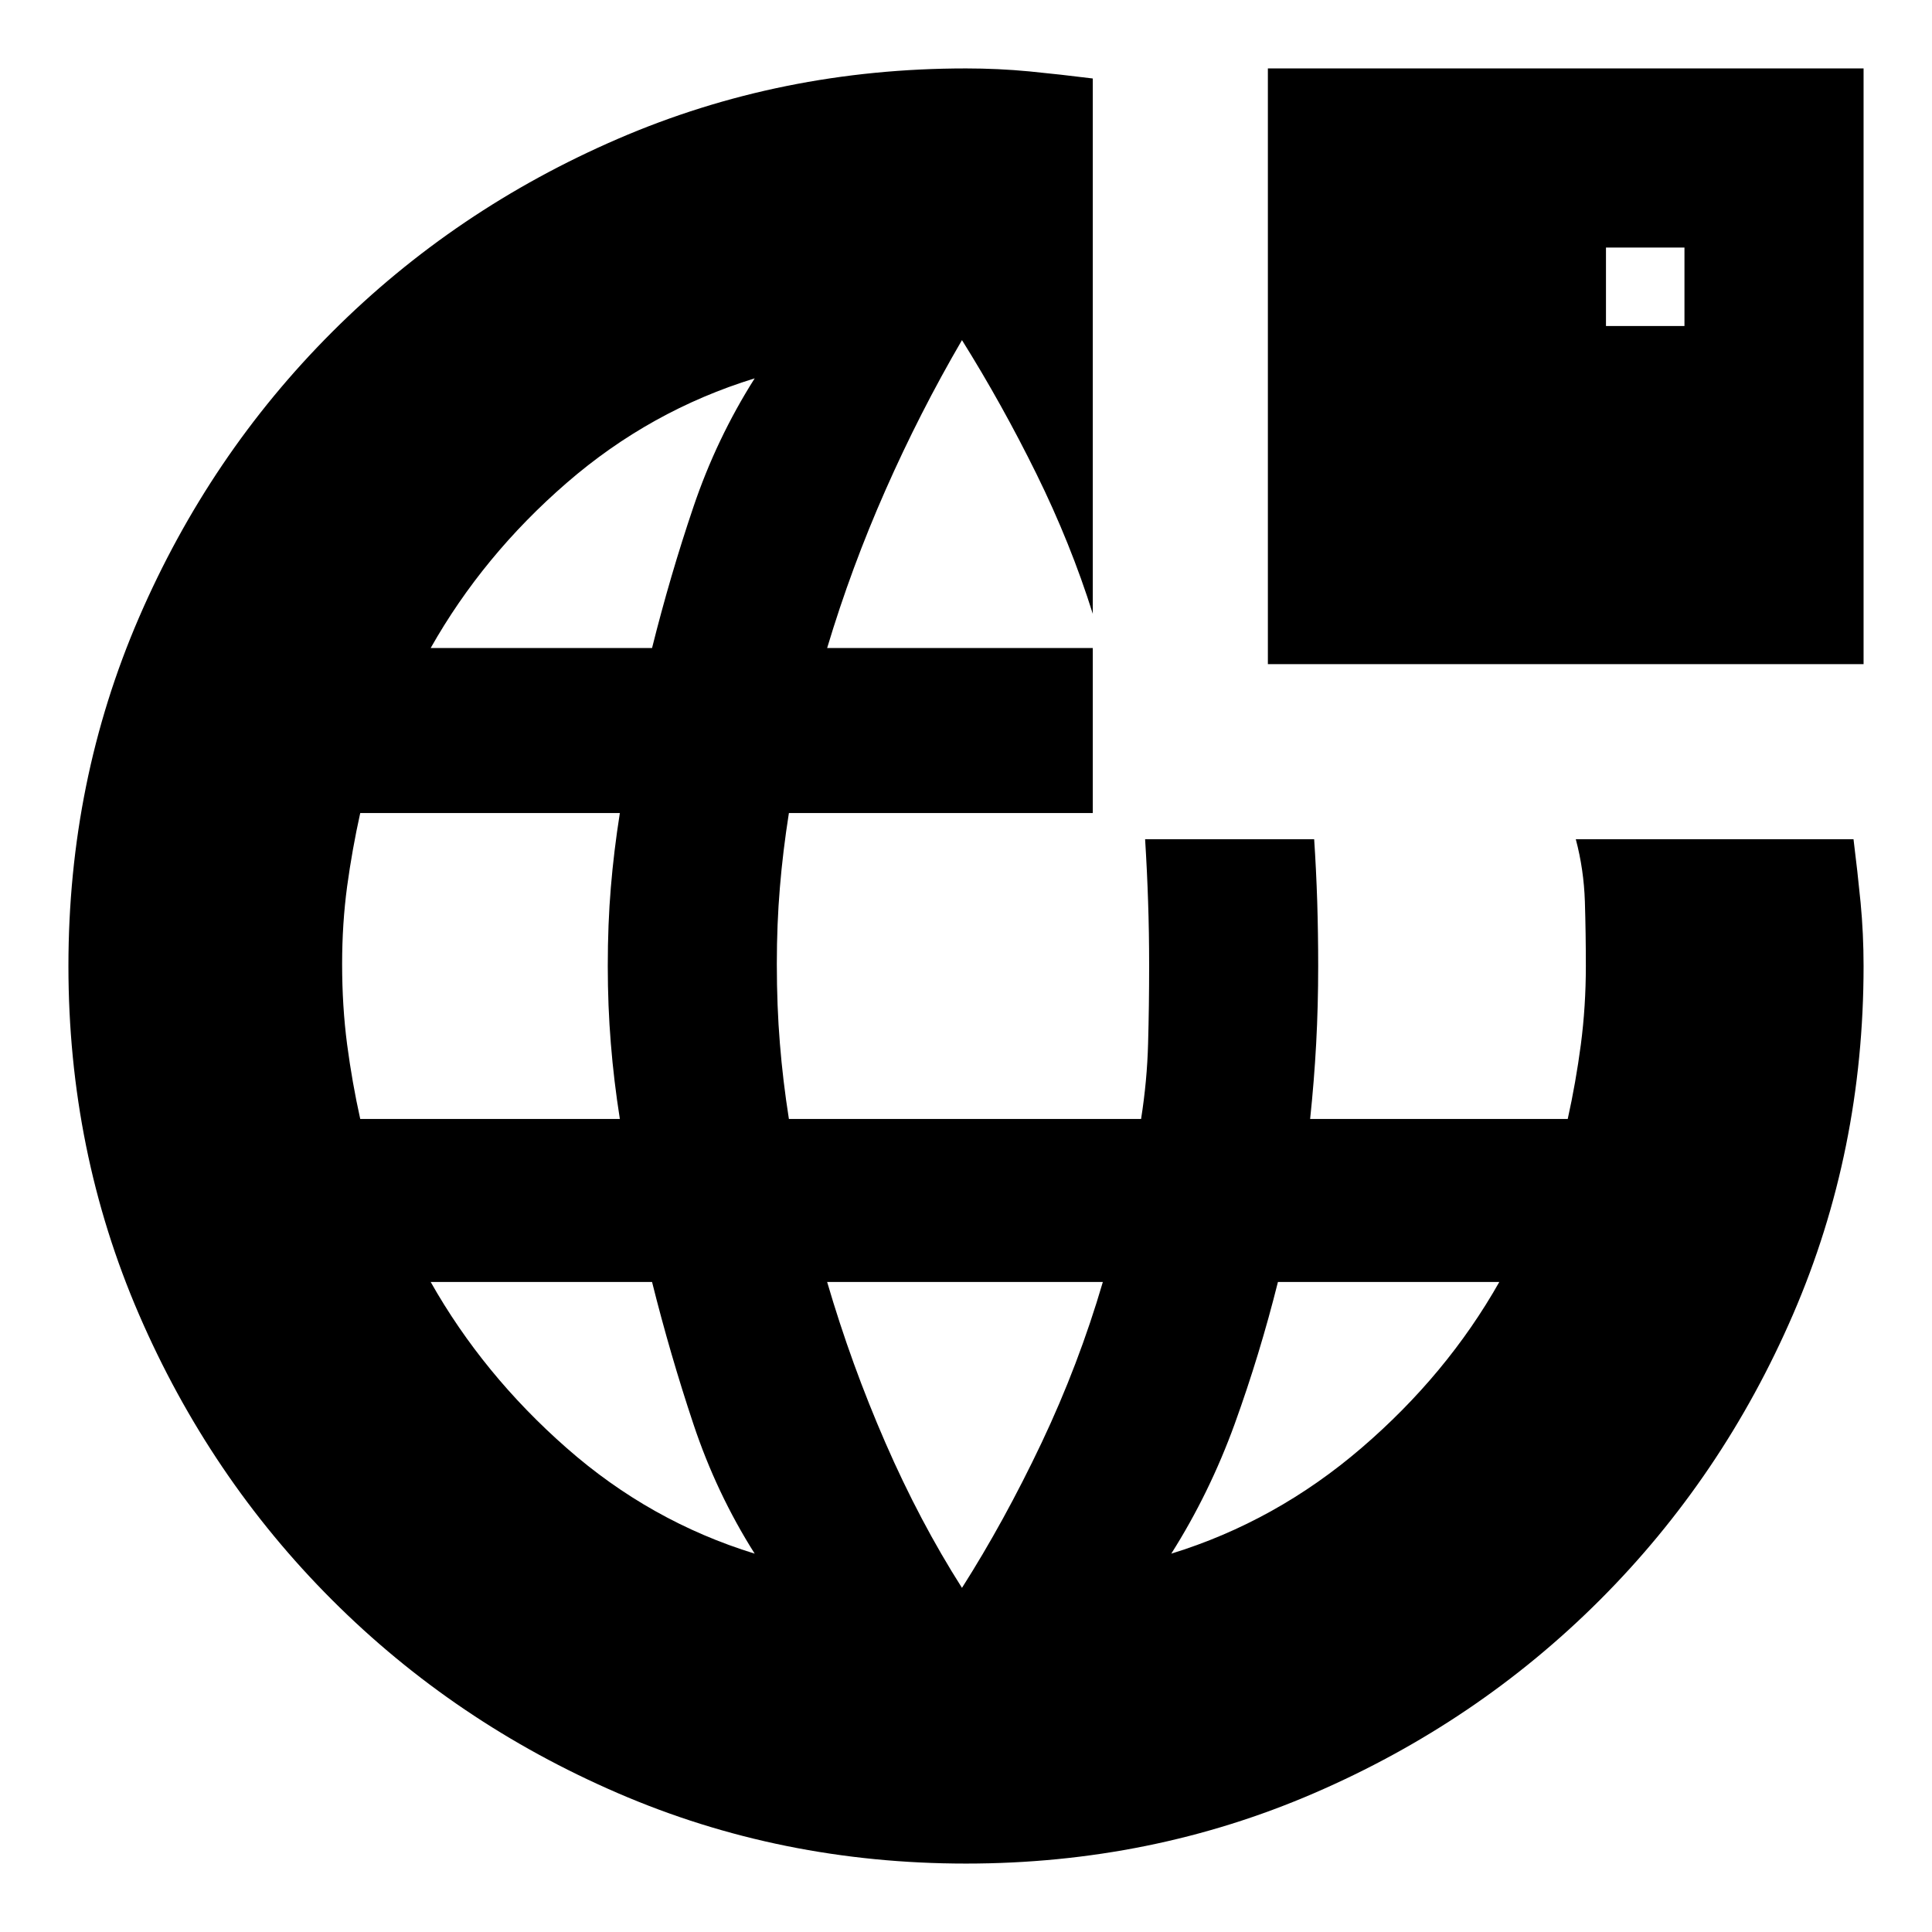 <svg xmlns="http://www.w3.org/2000/svg" height="24" width="24"><path d="M12 23.15Q9.7 23.15 7.675 22.275Q5.65 21.4 4.125 19.875Q2.6 18.35 1.725 16.325Q0.85 14.3 0.85 12Q0.85 9.7 1.725 7.675Q2.6 5.65 4.125 4.125Q5.65 2.6 7.675 1.725Q9.7 0.85 12 0.85Q12.4 0.85 12.788 0.887Q13.175 0.925 13.575 0.975V7.625Q13.3 6.75 12.875 5.887Q12.45 5.025 11.95 4.225Q11.425 5.125 11 6.088Q10.575 7.05 10.275 8.05H13.575V10.1H9.8Q9.725 10.575 9.688 11.025Q9.65 11.475 9.65 11.975Q9.65 12.5 9.688 12.962Q9.725 13.425 9.8 13.9H14.175Q14.25 13.425 14.262 12.962Q14.275 12.5 14.275 12Q14.275 11.575 14.262 11.2Q14.25 10.825 14.225 10.425H16.325Q16.35 10.8 16.363 11.2Q16.375 11.6 16.375 12Q16.375 12.5 16.35 12.962Q16.325 13.425 16.275 13.9H19.475Q19.575 13.45 19.638 12.975Q19.7 12.5 19.7 12Q19.7 11.6 19.688 11.2Q19.675 10.8 19.575 10.425H23.025Q23.075 10.825 23.113 11.212Q23.15 11.6 23.15 12Q23.15 14.3 22.275 16.325Q21.4 18.35 19.875 19.875Q18.35 21.4 16.325 22.275Q14.3 23.15 12 23.15ZM4.475 13.9H7.7Q7.625 13.425 7.588 12.962Q7.55 12.5 7.55 12Q7.55 11.475 7.588 11.025Q7.625 10.575 7.7 10.1H4.475Q4.375 10.55 4.312 11.012Q4.25 11.475 4.25 11.975Q4.25 12.5 4.312 12.975Q4.375 13.45 4.475 13.9ZM9.375 19.3Q8.9 18.55 8.613 17.688Q8.325 16.825 8.1 15.925H5.35Q6 17.075 7.038 17.987Q8.075 18.9 9.375 19.3ZM5.35 8.05H8.1Q8.325 7.15 8.613 6.3Q8.9 5.45 9.375 4.7Q8.075 5.1 7.038 6Q6 6.9 5.35 8.05ZM11.95 19.725Q12.475 18.9 12.938 17.925Q13.4 16.95 13.7 15.925H10.275Q10.575 16.95 11 17.925Q11.425 18.9 11.95 19.725ZM14.55 19.3Q15.85 18.9 16.913 17.987Q17.975 17.075 18.625 15.925H15.875Q15.65 16.825 15.338 17.688Q15.025 18.55 14.55 19.3ZM15.75 8.25V0.85H23.15V8.25ZM19.95 4.05H20.925V3.075H19.95Z"/></svg>